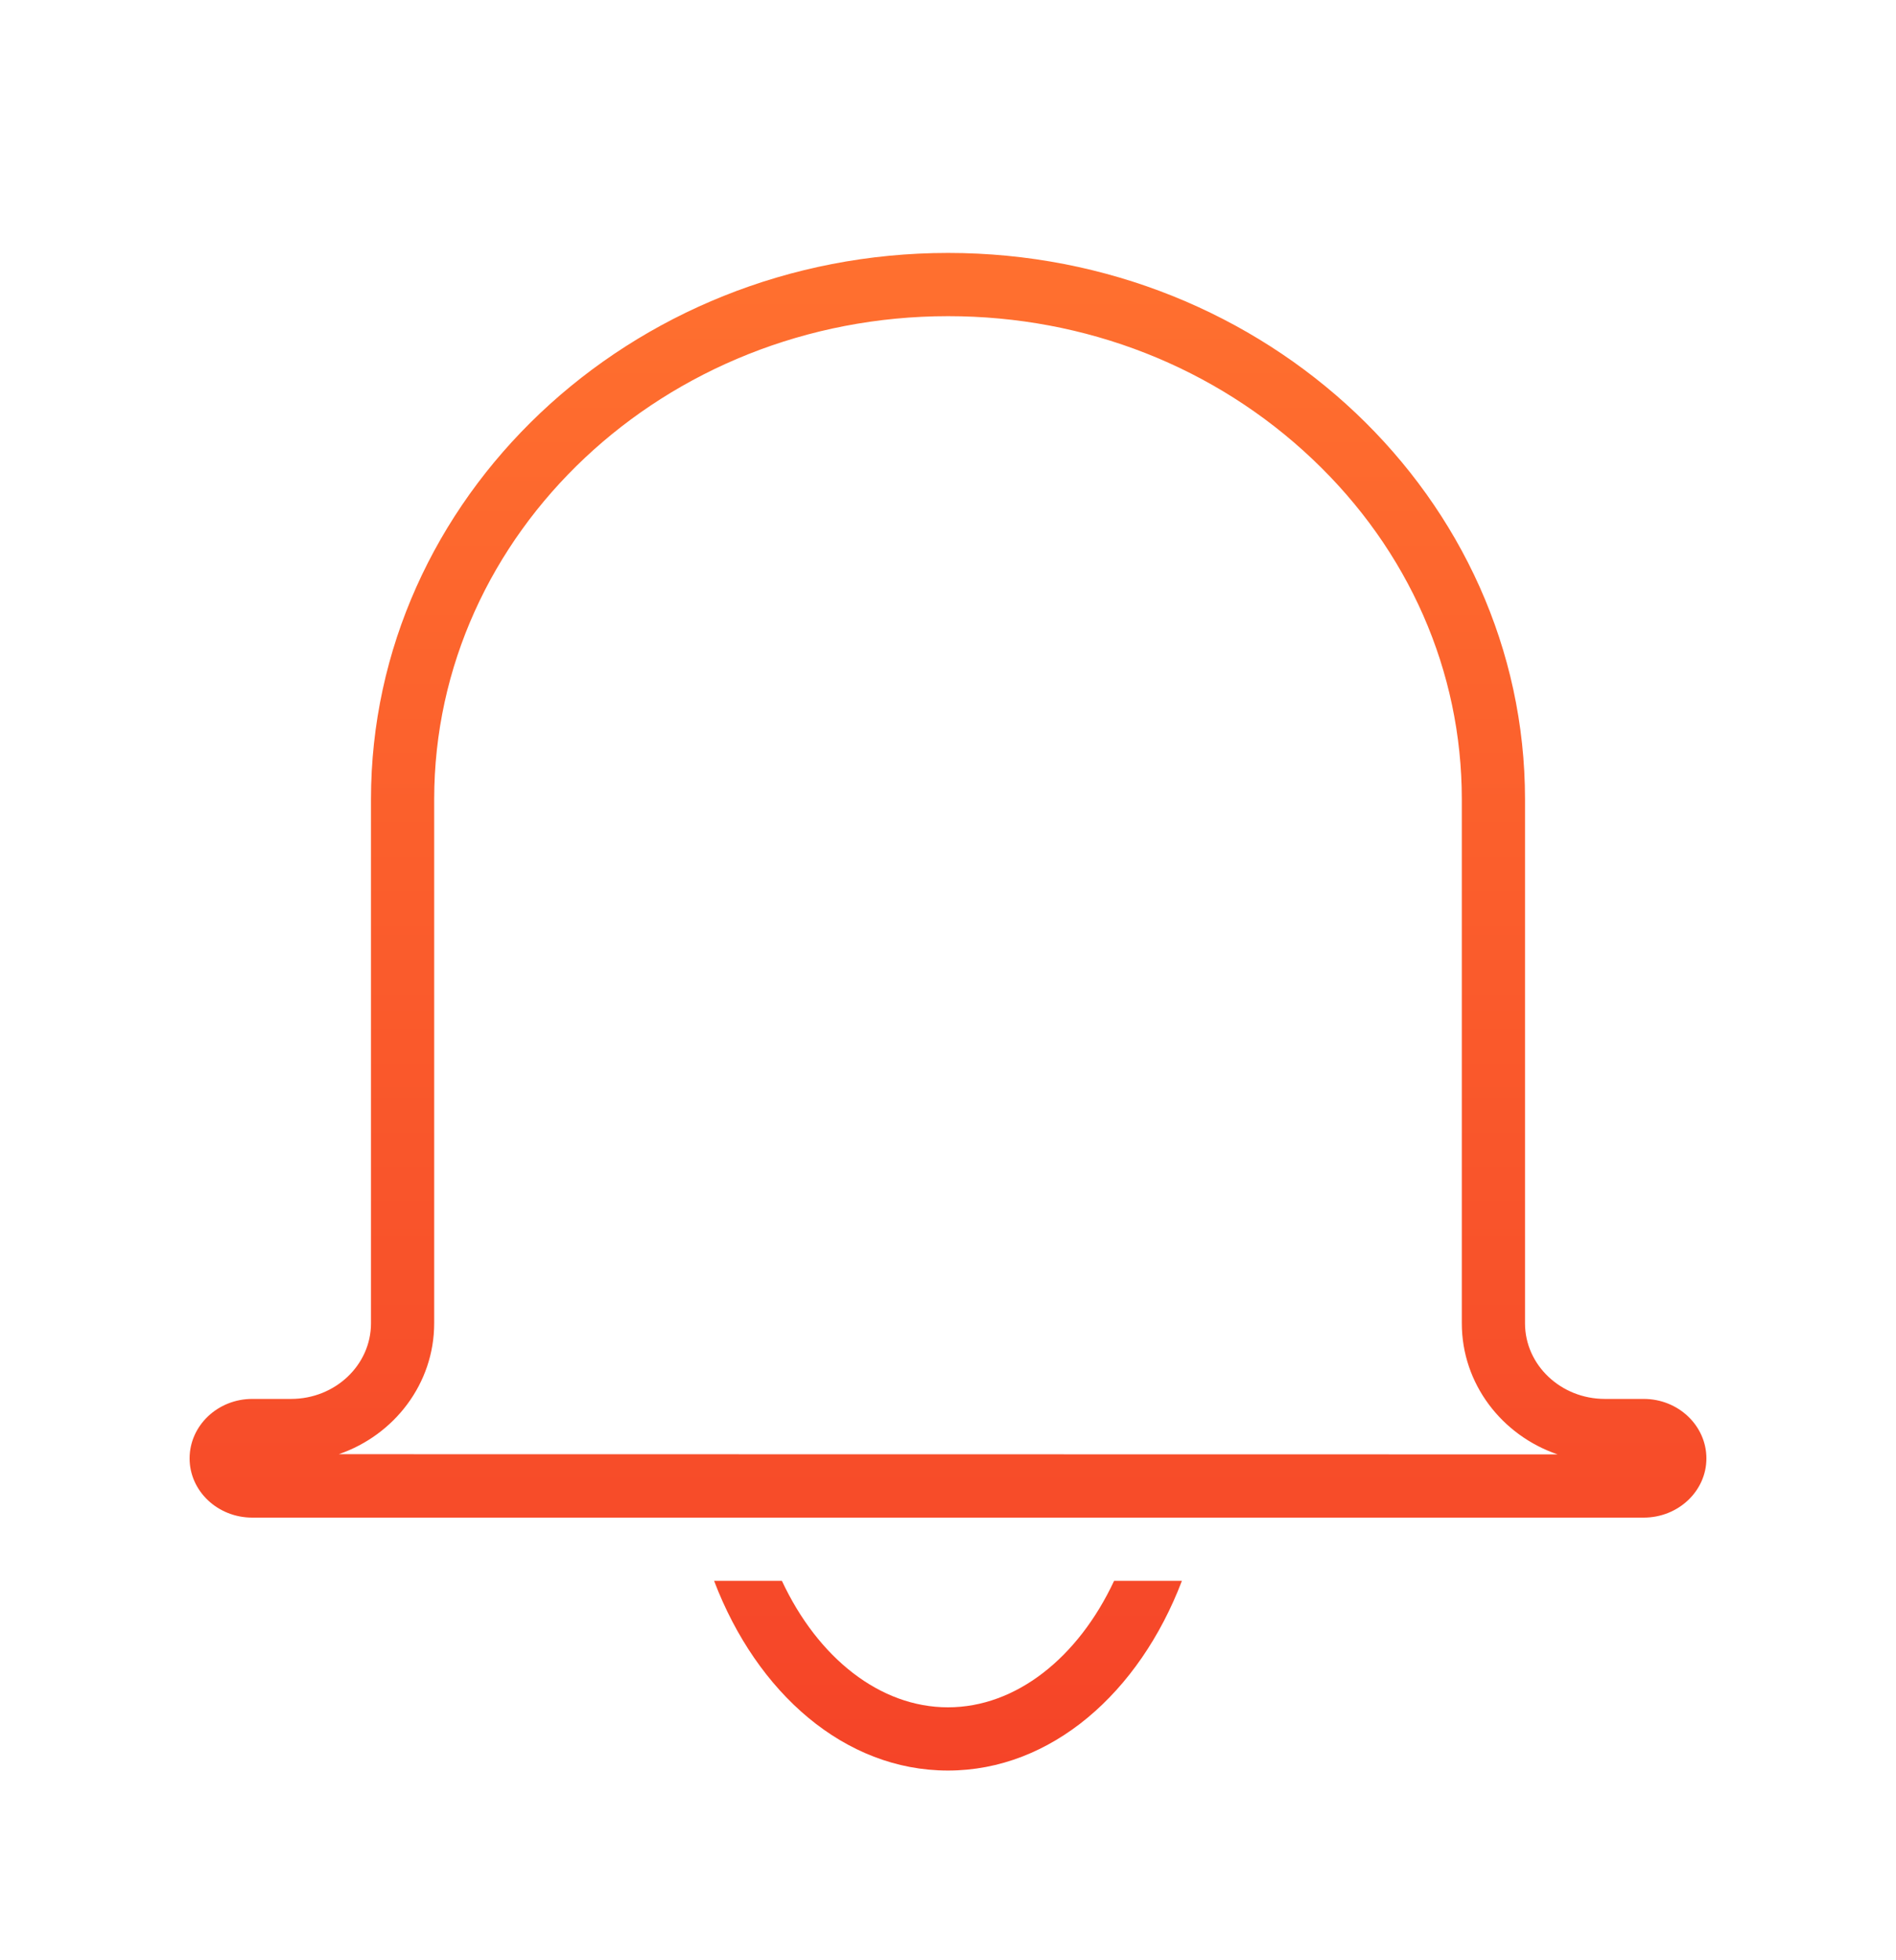 <svg width="30" height="31" viewBox="0 0 30 31" fill="none" xmlns="http://www.w3.org/2000/svg">
<g filter="url(#filter0_d)">
<path d="M26.008 18.123H25.394C24.696 18.123 24.13 17.587 24.13 16.927V8.641C24.13 3.876 20.036 0 15.002 0C9.966 0 5.87 3.876 5.87 8.641V16.927C5.87 17.587 5.304 18.123 4.606 18.123H3.991C3.445 18.123 3 18.545 3 19.064C3 19.58 3.444 20 3.991 20H26.008C26.556 20 27 19.579 27 19.064C27 18.546 26.556 18.123 26.008 18.123ZM5.361 18.997C6.239 18.695 6.87 17.881 6.87 16.927V8.641C6.87 4.428 10.518 1 15.002 1C17.18 1 19.227 1.803 20.766 3.26C22.291 4.703 23.13 6.614 23.13 8.641V16.927C23.13 17.884 23.763 18.699 24.645 19L5.361 18.997ZM17.628 21H18.701C18.026 22.771 16.632 24 14.999 24C13.364 24 11.973 22.771 11.299 21H12.372C12.942 22.22 13.925 23 14.999 23C16.073 23 17.057 22.22 17.628 21Z" fill="url(#paint0_linear)"/>
</g>
<defs>
<filter id="filter0_d" x="0" y="0" width="30" height="31" filterUnits="userSpaceOnUse" color-interpolation-filters="sRGB">
<feFlood flood-opacity="0" result="BackgroundImageFix"/>
<feColorMatrix in="SourceAlpha" type="matrix" values="0 0 0 0 0 0 0 0 0 0 0 0 0 0 0 0 0 0 127 0"/>
<feOffset dy="4"/>
<feGaussianBlur stdDeviation="1.5"/>
<feColorMatrix type="matrix" values="0 0 0 0 0.158 0 0 0 0 0.161 0 0 0 0 0.217 0 0 0 1 0"/>
<feBlend mode="normal" in2="BackgroundImageFix" result="effect1_dropShadow"/>
<feBlend mode="normal" in="SourceGraphic" in2="effect1_dropShadow" result="shape"/>
</filter>
<linearGradient id="paint0_linear" x1="15" y1="0" x2="15" y2="24" gradientUnits="userSpaceOnUse">
<stop stop-color="#FF702F"/>
<stop offset="1" stop-color="#F54428"/>
</linearGradient>
</defs>
</svg>
